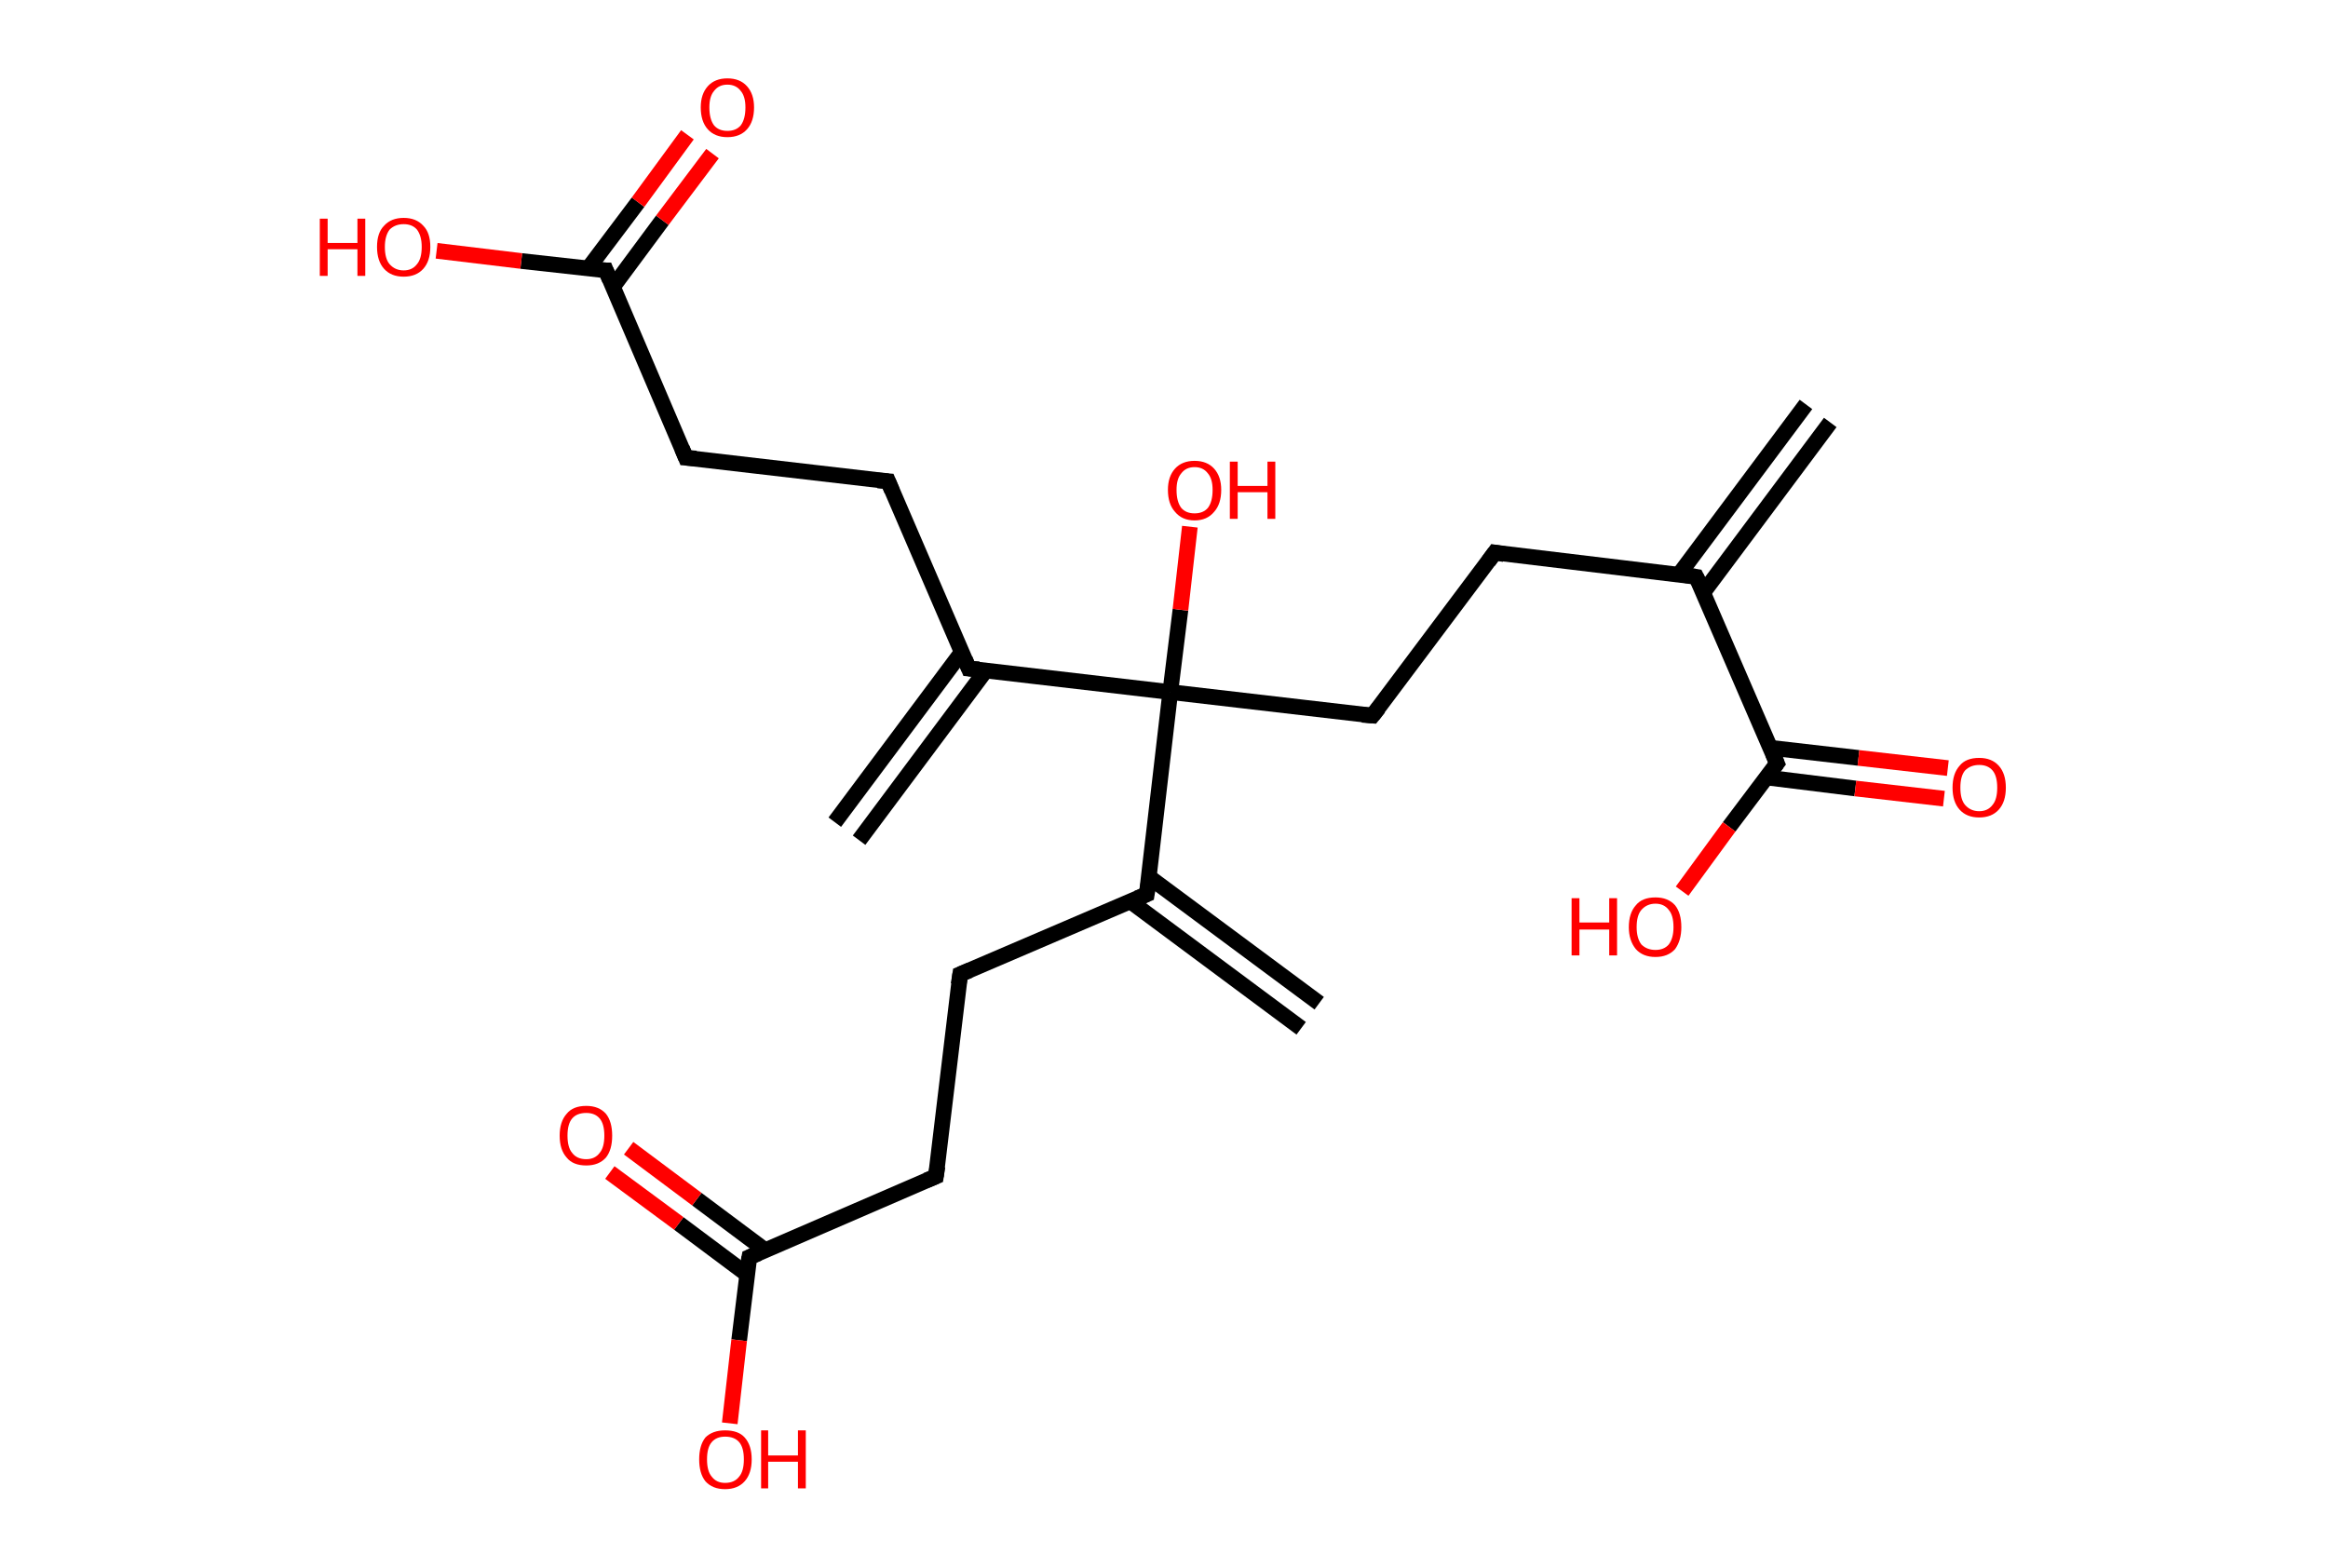 <?xml version='1.0' encoding='ASCII' standalone='yes'?>
<svg xmlns="http://www.w3.org/2000/svg" xmlns:rdkit="http://www.rdkit.org/xml" xmlns:xlink="http://www.w3.org/1999/xlink" version="1.1" baseProfile="full" xml:space="preserve" width="297px" height="200px" viewBox="0 0 297 200">
<!-- END OF HEADER -->
<rect style="opacity:1.0;fill:#FFFFFF;stroke:none" width="297.0" height="200.0" x="0.0" y="0.0"> </rect>
<path class="bond-0 atom-0 atom-1" d="M 233.5,53.9 L 217.3,75.6" style="fill:none;fill-rule:evenodd;stroke:#000000;stroke-width:2.0px;stroke-linecap:butt;stroke-linejoin:miter;stroke-opacity:1"/>
<path class="bond-0 atom-0 atom-1" d="M 230.4,51.6 L 214.2,73.3" style="fill:none;fill-rule:evenodd;stroke:#000000;stroke-width:2.0px;stroke-linecap:butt;stroke-linejoin:miter;stroke-opacity:1"/>
<path class="bond-1 atom-1 atom-2" d="M 216.4,73.6 L 190.7,70.5" style="fill:none;fill-rule:evenodd;stroke:#000000;stroke-width:2.0px;stroke-linecap:butt;stroke-linejoin:miter;stroke-opacity:1"/>
<path class="bond-2 atom-2 atom-3" d="M 190.7,70.5 L 175.1,91.3" style="fill:none;fill-rule:evenodd;stroke:#000000;stroke-width:2.0px;stroke-linecap:butt;stroke-linejoin:miter;stroke-opacity:1"/>
<path class="bond-3 atom-3 atom-4" d="M 175.1,91.3 L 149.3,88.3" style="fill:none;fill-rule:evenodd;stroke:#000000;stroke-width:2.0px;stroke-linecap:butt;stroke-linejoin:miter;stroke-opacity:1"/>
<path class="bond-4 atom-4 atom-5" d="M 149.3,88.3 L 150.6,77.8" style="fill:none;fill-rule:evenodd;stroke:#000000;stroke-width:2.0px;stroke-linecap:butt;stroke-linejoin:miter;stroke-opacity:1"/>
<path class="bond-4 atom-4 atom-5" d="M 150.6,77.8 L 151.8,67.2" style="fill:none;fill-rule:evenodd;stroke:#FF0000;stroke-width:2.0px;stroke-linecap:butt;stroke-linejoin:miter;stroke-opacity:1"/>
<path class="bond-5 atom-4 atom-6" d="M 149.3,88.3 L 123.6,85.3" style="fill:none;fill-rule:evenodd;stroke:#000000;stroke-width:2.0px;stroke-linecap:butt;stroke-linejoin:miter;stroke-opacity:1"/>
<path class="bond-6 atom-6 atom-7" d="M 122.7,83.2 L 106.5,104.9" style="fill:none;fill-rule:evenodd;stroke:#000000;stroke-width:2.0px;stroke-linecap:butt;stroke-linejoin:miter;stroke-opacity:1"/>
<path class="bond-6 atom-6 atom-7" d="M 125.8,85.5 L 109.6,107.2" style="fill:none;fill-rule:evenodd;stroke:#000000;stroke-width:2.0px;stroke-linecap:butt;stroke-linejoin:miter;stroke-opacity:1"/>
<path class="bond-7 atom-6 atom-8" d="M 123.6,85.3 L 113.3,61.4" style="fill:none;fill-rule:evenodd;stroke:#000000;stroke-width:2.0px;stroke-linecap:butt;stroke-linejoin:miter;stroke-opacity:1"/>
<path class="bond-8 atom-8 atom-9" d="M 113.3,61.4 L 87.5,58.4" style="fill:none;fill-rule:evenodd;stroke:#000000;stroke-width:2.0px;stroke-linecap:butt;stroke-linejoin:miter;stroke-opacity:1"/>
<path class="bond-9 atom-9 atom-10" d="M 87.5,58.4 L 77.3,34.5" style="fill:none;fill-rule:evenodd;stroke:#000000;stroke-width:2.0px;stroke-linecap:butt;stroke-linejoin:miter;stroke-opacity:1"/>
<path class="bond-10 atom-10 atom-11" d="M 78.2,36.6 L 84.5,28.1" style="fill:none;fill-rule:evenodd;stroke:#000000;stroke-width:2.0px;stroke-linecap:butt;stroke-linejoin:miter;stroke-opacity:1"/>
<path class="bond-10 atom-10 atom-11" d="M 84.5,28.1 L 90.9,19.6" style="fill:none;fill-rule:evenodd;stroke:#FF0000;stroke-width:2.0px;stroke-linecap:butt;stroke-linejoin:miter;stroke-opacity:1"/>
<path class="bond-10 atom-10 atom-11" d="M 75.0,34.3 L 81.4,25.8" style="fill:none;fill-rule:evenodd;stroke:#000000;stroke-width:2.0px;stroke-linecap:butt;stroke-linejoin:miter;stroke-opacity:1"/>
<path class="bond-10 atom-10 atom-11" d="M 81.4,25.8 L 87.7,17.2" style="fill:none;fill-rule:evenodd;stroke:#FF0000;stroke-width:2.0px;stroke-linecap:butt;stroke-linejoin:miter;stroke-opacity:1"/>
<path class="bond-11 atom-10 atom-12" d="M 77.3,34.5 L 66.5,33.3" style="fill:none;fill-rule:evenodd;stroke:#000000;stroke-width:2.0px;stroke-linecap:butt;stroke-linejoin:miter;stroke-opacity:1"/>
<path class="bond-11 atom-10 atom-12" d="M 66.5,33.3 L 55.7,32.0" style="fill:none;fill-rule:evenodd;stroke:#FF0000;stroke-width:2.0px;stroke-linecap:butt;stroke-linejoin:miter;stroke-opacity:1"/>
<path class="bond-12 atom-4 atom-13" d="M 149.3,88.3 L 146.3,114.1" style="fill:none;fill-rule:evenodd;stroke:#000000;stroke-width:2.0px;stroke-linecap:butt;stroke-linejoin:miter;stroke-opacity:1"/>
<path class="bond-13 atom-13 atom-14" d="M 144.2,115.0 L 166.0,131.2" style="fill:none;fill-rule:evenodd;stroke:#000000;stroke-width:2.0px;stroke-linecap:butt;stroke-linejoin:miter;stroke-opacity:1"/>
<path class="bond-13 atom-13 atom-14" d="M 146.6,111.9 L 168.3,128.0" style="fill:none;fill-rule:evenodd;stroke:#000000;stroke-width:2.0px;stroke-linecap:butt;stroke-linejoin:miter;stroke-opacity:1"/>
<path class="bond-14 atom-13 atom-15" d="M 146.3,114.1 L 122.5,124.3" style="fill:none;fill-rule:evenodd;stroke:#000000;stroke-width:2.0px;stroke-linecap:butt;stroke-linejoin:miter;stroke-opacity:1"/>
<path class="bond-15 atom-15 atom-16" d="M 122.5,124.3 L 119.4,150.1" style="fill:none;fill-rule:evenodd;stroke:#000000;stroke-width:2.0px;stroke-linecap:butt;stroke-linejoin:miter;stroke-opacity:1"/>
<path class="bond-16 atom-16 atom-17" d="M 119.4,150.1 L 95.6,160.4" style="fill:none;fill-rule:evenodd;stroke:#000000;stroke-width:2.0px;stroke-linecap:butt;stroke-linejoin:miter;stroke-opacity:1"/>
<path class="bond-17 atom-17 atom-18" d="M 97.6,159.5 L 88.9,153.0" style="fill:none;fill-rule:evenodd;stroke:#000000;stroke-width:2.0px;stroke-linecap:butt;stroke-linejoin:miter;stroke-opacity:1"/>
<path class="bond-17 atom-17 atom-18" d="M 88.9,153.0 L 80.2,146.5" style="fill:none;fill-rule:evenodd;stroke:#FF0000;stroke-width:2.0px;stroke-linecap:butt;stroke-linejoin:miter;stroke-opacity:1"/>
<path class="bond-17 atom-17 atom-18" d="M 95.3,162.6 L 86.6,156.1" style="fill:none;fill-rule:evenodd;stroke:#000000;stroke-width:2.0px;stroke-linecap:butt;stroke-linejoin:miter;stroke-opacity:1"/>
<path class="bond-17 atom-17 atom-18" d="M 86.6,156.1 L 77.8,149.6" style="fill:none;fill-rule:evenodd;stroke:#FF0000;stroke-width:2.0px;stroke-linecap:butt;stroke-linejoin:miter;stroke-opacity:1"/>
<path class="bond-18 atom-17 atom-19" d="M 95.6,160.4 L 94.3,171.0" style="fill:none;fill-rule:evenodd;stroke:#000000;stroke-width:2.0px;stroke-linecap:butt;stroke-linejoin:miter;stroke-opacity:1"/>
<path class="bond-18 atom-17 atom-19" d="M 94.3,171.0 L 93.1,181.6" style="fill:none;fill-rule:evenodd;stroke:#FF0000;stroke-width:2.0px;stroke-linecap:butt;stroke-linejoin:miter;stroke-opacity:1"/>
<path class="bond-19 atom-1 atom-20" d="M 216.4,73.6 L 226.7,97.4" style="fill:none;fill-rule:evenodd;stroke:#000000;stroke-width:2.0px;stroke-linecap:butt;stroke-linejoin:miter;stroke-opacity:1"/>
<path class="bond-20 atom-20 atom-21" d="M 225.4,99.2 L 236.7,100.6" style="fill:none;fill-rule:evenodd;stroke:#000000;stroke-width:2.0px;stroke-linecap:butt;stroke-linejoin:miter;stroke-opacity:1"/>
<path class="bond-20 atom-20 atom-21" d="M 236.7,100.6 L 248.0,101.9" style="fill:none;fill-rule:evenodd;stroke:#FF0000;stroke-width:2.0px;stroke-linecap:butt;stroke-linejoin:miter;stroke-opacity:1"/>
<path class="bond-20 atom-20 atom-21" d="M 225.8,95.4 L 237.1,96.7" style="fill:none;fill-rule:evenodd;stroke:#000000;stroke-width:2.0px;stroke-linecap:butt;stroke-linejoin:miter;stroke-opacity:1"/>
<path class="bond-20 atom-20 atom-21" d="M 237.1,96.7 L 248.5,98.0" style="fill:none;fill-rule:evenodd;stroke:#FF0000;stroke-width:2.0px;stroke-linecap:butt;stroke-linejoin:miter;stroke-opacity:1"/>
<path class="bond-21 atom-20 atom-22" d="M 226.7,97.4 L 220.6,105.5" style="fill:none;fill-rule:evenodd;stroke:#000000;stroke-width:2.0px;stroke-linecap:butt;stroke-linejoin:miter;stroke-opacity:1"/>
<path class="bond-21 atom-20 atom-22" d="M 220.6,105.5 L 214.6,113.7" style="fill:none;fill-rule:evenodd;stroke:#FF0000;stroke-width:2.0px;stroke-linecap:butt;stroke-linejoin:miter;stroke-opacity:1"/>
<path d="M 215.1,73.4 L 216.4,73.6 L 217.0,74.8" style="fill:none;stroke:#000000;stroke-width:2.0px;stroke-linecap:butt;stroke-linejoin:miter;stroke-opacity:1;"/>
<path d="M 191.9,70.7 L 190.7,70.5 L 189.9,71.6" style="fill:none;stroke:#000000;stroke-width:2.0px;stroke-linecap:butt;stroke-linejoin:miter;stroke-opacity:1;"/>
<path d="M 175.9,90.3 L 175.1,91.3 L 173.8,91.2" style="fill:none;stroke:#000000;stroke-width:2.0px;stroke-linecap:butt;stroke-linejoin:miter;stroke-opacity:1;"/>
<path d="M 124.9,85.4 L 123.6,85.3 L 123.1,84.1" style="fill:none;stroke:#000000;stroke-width:2.0px;stroke-linecap:butt;stroke-linejoin:miter;stroke-opacity:1;"/>
<path d="M 113.8,62.6 L 113.3,61.4 L 112.0,61.3" style="fill:none;stroke:#000000;stroke-width:2.0px;stroke-linecap:butt;stroke-linejoin:miter;stroke-opacity:1;"/>
<path d="M 88.8,58.5 L 87.5,58.4 L 87.0,57.2" style="fill:none;stroke:#000000;stroke-width:2.0px;stroke-linecap:butt;stroke-linejoin:miter;stroke-opacity:1;"/>
<path d="M 77.8,35.7 L 77.3,34.5 L 76.7,34.5" style="fill:none;stroke:#000000;stroke-width:2.0px;stroke-linecap:butt;stroke-linejoin:miter;stroke-opacity:1;"/>
<path d="M 146.5,112.8 L 146.3,114.1 L 145.1,114.6" style="fill:none;stroke:#000000;stroke-width:2.0px;stroke-linecap:butt;stroke-linejoin:miter;stroke-opacity:1;"/>
<path d="M 123.7,123.8 L 122.5,124.3 L 122.3,125.6" style="fill:none;stroke:#000000;stroke-width:2.0px;stroke-linecap:butt;stroke-linejoin:miter;stroke-opacity:1;"/>
<path d="M 119.6,148.8 L 119.4,150.1 L 118.2,150.6" style="fill:none;stroke:#000000;stroke-width:2.0px;stroke-linecap:butt;stroke-linejoin:miter;stroke-opacity:1;"/>
<path d="M 96.8,159.9 L 95.6,160.4 L 95.5,160.9" style="fill:none;stroke:#000000;stroke-width:2.0px;stroke-linecap:butt;stroke-linejoin:miter;stroke-opacity:1;"/>
<path d="M 226.2,96.2 L 226.7,97.4 L 226.4,97.8" style="fill:none;stroke:#000000;stroke-width:2.0px;stroke-linecap:butt;stroke-linejoin:miter;stroke-opacity:1;"/>
<path class="atom-5" d="M 149.0 62.5 Q 149.0 60.8, 149.9 59.8 Q 150.8 58.8, 152.4 58.8 Q 154.0 58.8, 154.9 59.8 Q 155.8 60.8, 155.8 62.5 Q 155.8 64.3, 154.9 65.3 Q 154.0 66.4, 152.4 66.4 Q 150.8 66.4, 149.9 65.3 Q 149.0 64.3, 149.0 62.5 M 152.4 65.5 Q 153.5 65.5, 154.1 64.8 Q 154.7 64.0, 154.7 62.5 Q 154.7 61.1, 154.1 60.4 Q 153.5 59.6, 152.4 59.6 Q 151.3 59.6, 150.7 60.4 Q 150.1 61.1, 150.1 62.5 Q 150.1 64.0, 150.7 64.8 Q 151.3 65.5, 152.4 65.5 " fill="#FF0000"/>
<path class="atom-5" d="M 156.9 58.9 L 157.9 58.9 L 157.9 62.0 L 161.7 62.0 L 161.7 58.9 L 162.7 58.9 L 162.7 66.2 L 161.7 66.2 L 161.7 62.8 L 157.9 62.8 L 157.9 66.2 L 156.9 66.2 L 156.9 58.9 " fill="#FF0000"/>
<path class="atom-11" d="M 89.4 13.7 Q 89.4 12.0, 90.3 11.0 Q 91.2 10.0, 92.8 10.0 Q 94.4 10.0, 95.3 11.0 Q 96.2 12.0, 96.2 13.7 Q 96.2 15.5, 95.3 16.5 Q 94.4 17.5, 92.8 17.5 Q 91.2 17.5, 90.3 16.5 Q 89.4 15.5, 89.4 13.7 M 92.8 16.7 Q 93.9 16.7, 94.5 16.0 Q 95.1 15.2, 95.1 13.7 Q 95.1 12.3, 94.5 11.6 Q 93.9 10.8, 92.8 10.8 Q 91.7 10.8, 91.1 11.6 Q 90.5 12.3, 90.5 13.7 Q 90.5 15.2, 91.1 16.0 Q 91.7 16.7, 92.8 16.7 " fill="#FF0000"/>
<path class="atom-12" d="M 40.8 27.9 L 41.8 27.9 L 41.8 31.0 L 45.6 31.0 L 45.6 27.9 L 46.6 27.9 L 46.6 35.2 L 45.6 35.2 L 45.6 31.8 L 41.8 31.8 L 41.8 35.2 L 40.8 35.2 L 40.8 27.9 " fill="#FF0000"/>
<path class="atom-12" d="M 48.1 31.5 Q 48.1 29.7, 49.0 28.8 Q 49.9 27.8, 51.5 27.8 Q 53.1 27.8, 54.0 28.8 Q 54.9 29.7, 54.9 31.5 Q 54.9 33.3, 54.0 34.3 Q 53.1 35.3, 51.5 35.3 Q 49.9 35.3, 49.0 34.3 Q 48.1 33.3, 48.1 31.5 M 51.5 34.5 Q 52.6 34.5, 53.2 33.7 Q 53.8 33.0, 53.8 31.5 Q 53.8 30.1, 53.2 29.3 Q 52.6 28.6, 51.5 28.6 Q 50.4 28.6, 49.7 29.3 Q 49.1 30.1, 49.1 31.5 Q 49.1 33.0, 49.7 33.7 Q 50.4 34.5, 51.5 34.5 " fill="#FF0000"/>
<path class="atom-18" d="M 71.4 144.9 Q 71.4 143.1, 72.3 142.1 Q 73.1 141.1, 74.8 141.1 Q 76.4 141.1, 77.3 142.1 Q 78.1 143.1, 78.1 144.9 Q 78.1 146.7, 77.3 147.7 Q 76.4 148.7, 74.8 148.7 Q 73.1 148.7, 72.3 147.7 Q 71.4 146.7, 71.4 144.9 M 74.8 147.9 Q 75.9 147.9, 76.5 147.1 Q 77.1 146.4, 77.1 144.9 Q 77.1 143.4, 76.5 142.7 Q 75.9 142.0, 74.8 142.0 Q 73.6 142.0, 73.0 142.7 Q 72.4 143.4, 72.4 144.9 Q 72.4 146.4, 73.0 147.1 Q 73.6 147.9, 74.8 147.9 " fill="#FF0000"/>
<path class="atom-19" d="M 89.2 186.2 Q 89.2 184.4, 90.0 183.4 Q 90.9 182.5, 92.5 182.5 Q 94.2 182.5, 95.0 183.4 Q 95.9 184.4, 95.9 186.2 Q 95.9 188.0, 95.0 189.0 Q 94.1 190.0, 92.5 190.0 Q 90.9 190.0, 90.0 189.0 Q 89.2 188.0, 89.2 186.2 M 92.5 189.2 Q 93.7 189.2, 94.3 188.4 Q 94.9 187.7, 94.9 186.2 Q 94.9 184.7, 94.3 184.0 Q 93.7 183.3, 92.5 183.3 Q 91.4 183.3, 90.8 184.0 Q 90.2 184.7, 90.2 186.2 Q 90.2 187.7, 90.8 188.4 Q 91.4 189.2, 92.5 189.2 " fill="#FF0000"/>
<path class="atom-19" d="M 97.1 182.5 L 98.0 182.5 L 98.0 185.7 L 101.8 185.7 L 101.8 182.5 L 102.8 182.5 L 102.8 189.9 L 101.8 189.9 L 101.8 186.5 L 98.0 186.5 L 98.0 189.9 L 97.1 189.9 L 97.1 182.5 " fill="#FF0000"/>
<path class="atom-21" d="M 249.1 100.5 Q 249.1 98.7, 250.0 97.7 Q 250.8 96.7, 252.5 96.7 Q 254.1 96.7, 255.0 97.7 Q 255.9 98.7, 255.9 100.5 Q 255.9 102.3, 255.0 103.3 Q 254.1 104.3, 252.5 104.3 Q 250.9 104.3, 250.0 103.3 Q 249.1 102.3, 249.1 100.5 M 252.5 103.5 Q 253.6 103.5, 254.2 102.7 Q 254.8 102.0, 254.8 100.5 Q 254.8 99.0, 254.2 98.3 Q 253.6 97.6, 252.5 97.6 Q 251.4 97.6, 250.7 98.3 Q 250.1 99.0, 250.1 100.5 Q 250.1 102.0, 250.7 102.7 Q 251.4 103.5, 252.5 103.5 " fill="#FF0000"/>
<path class="atom-22" d="M 200.5 114.6 L 201.5 114.6 L 201.5 117.7 L 205.3 117.7 L 205.3 114.6 L 206.3 114.6 L 206.3 121.9 L 205.3 121.9 L 205.3 118.6 L 201.5 118.6 L 201.5 121.9 L 200.5 121.9 L 200.5 114.6 " fill="#FF0000"/>
<path class="atom-22" d="M 207.8 118.3 Q 207.8 116.5, 208.7 115.5 Q 209.5 114.5, 211.2 114.5 Q 212.8 114.5, 213.7 115.5 Q 214.5 116.5, 214.5 118.3 Q 214.5 120.0, 213.7 121.1 Q 212.8 122.1, 211.2 122.1 Q 209.6 122.1, 208.7 121.1 Q 207.8 120.0, 207.8 118.3 M 211.2 121.2 Q 212.3 121.2, 212.9 120.5 Q 213.5 119.7, 213.5 118.3 Q 213.5 116.8, 212.9 116.1 Q 212.3 115.3, 211.2 115.3 Q 210.1 115.3, 209.4 116.1 Q 208.8 116.8, 208.8 118.3 Q 208.8 119.7, 209.4 120.5 Q 210.1 121.2, 211.2 121.2 " fill="#FF0000"/>
</svg>
